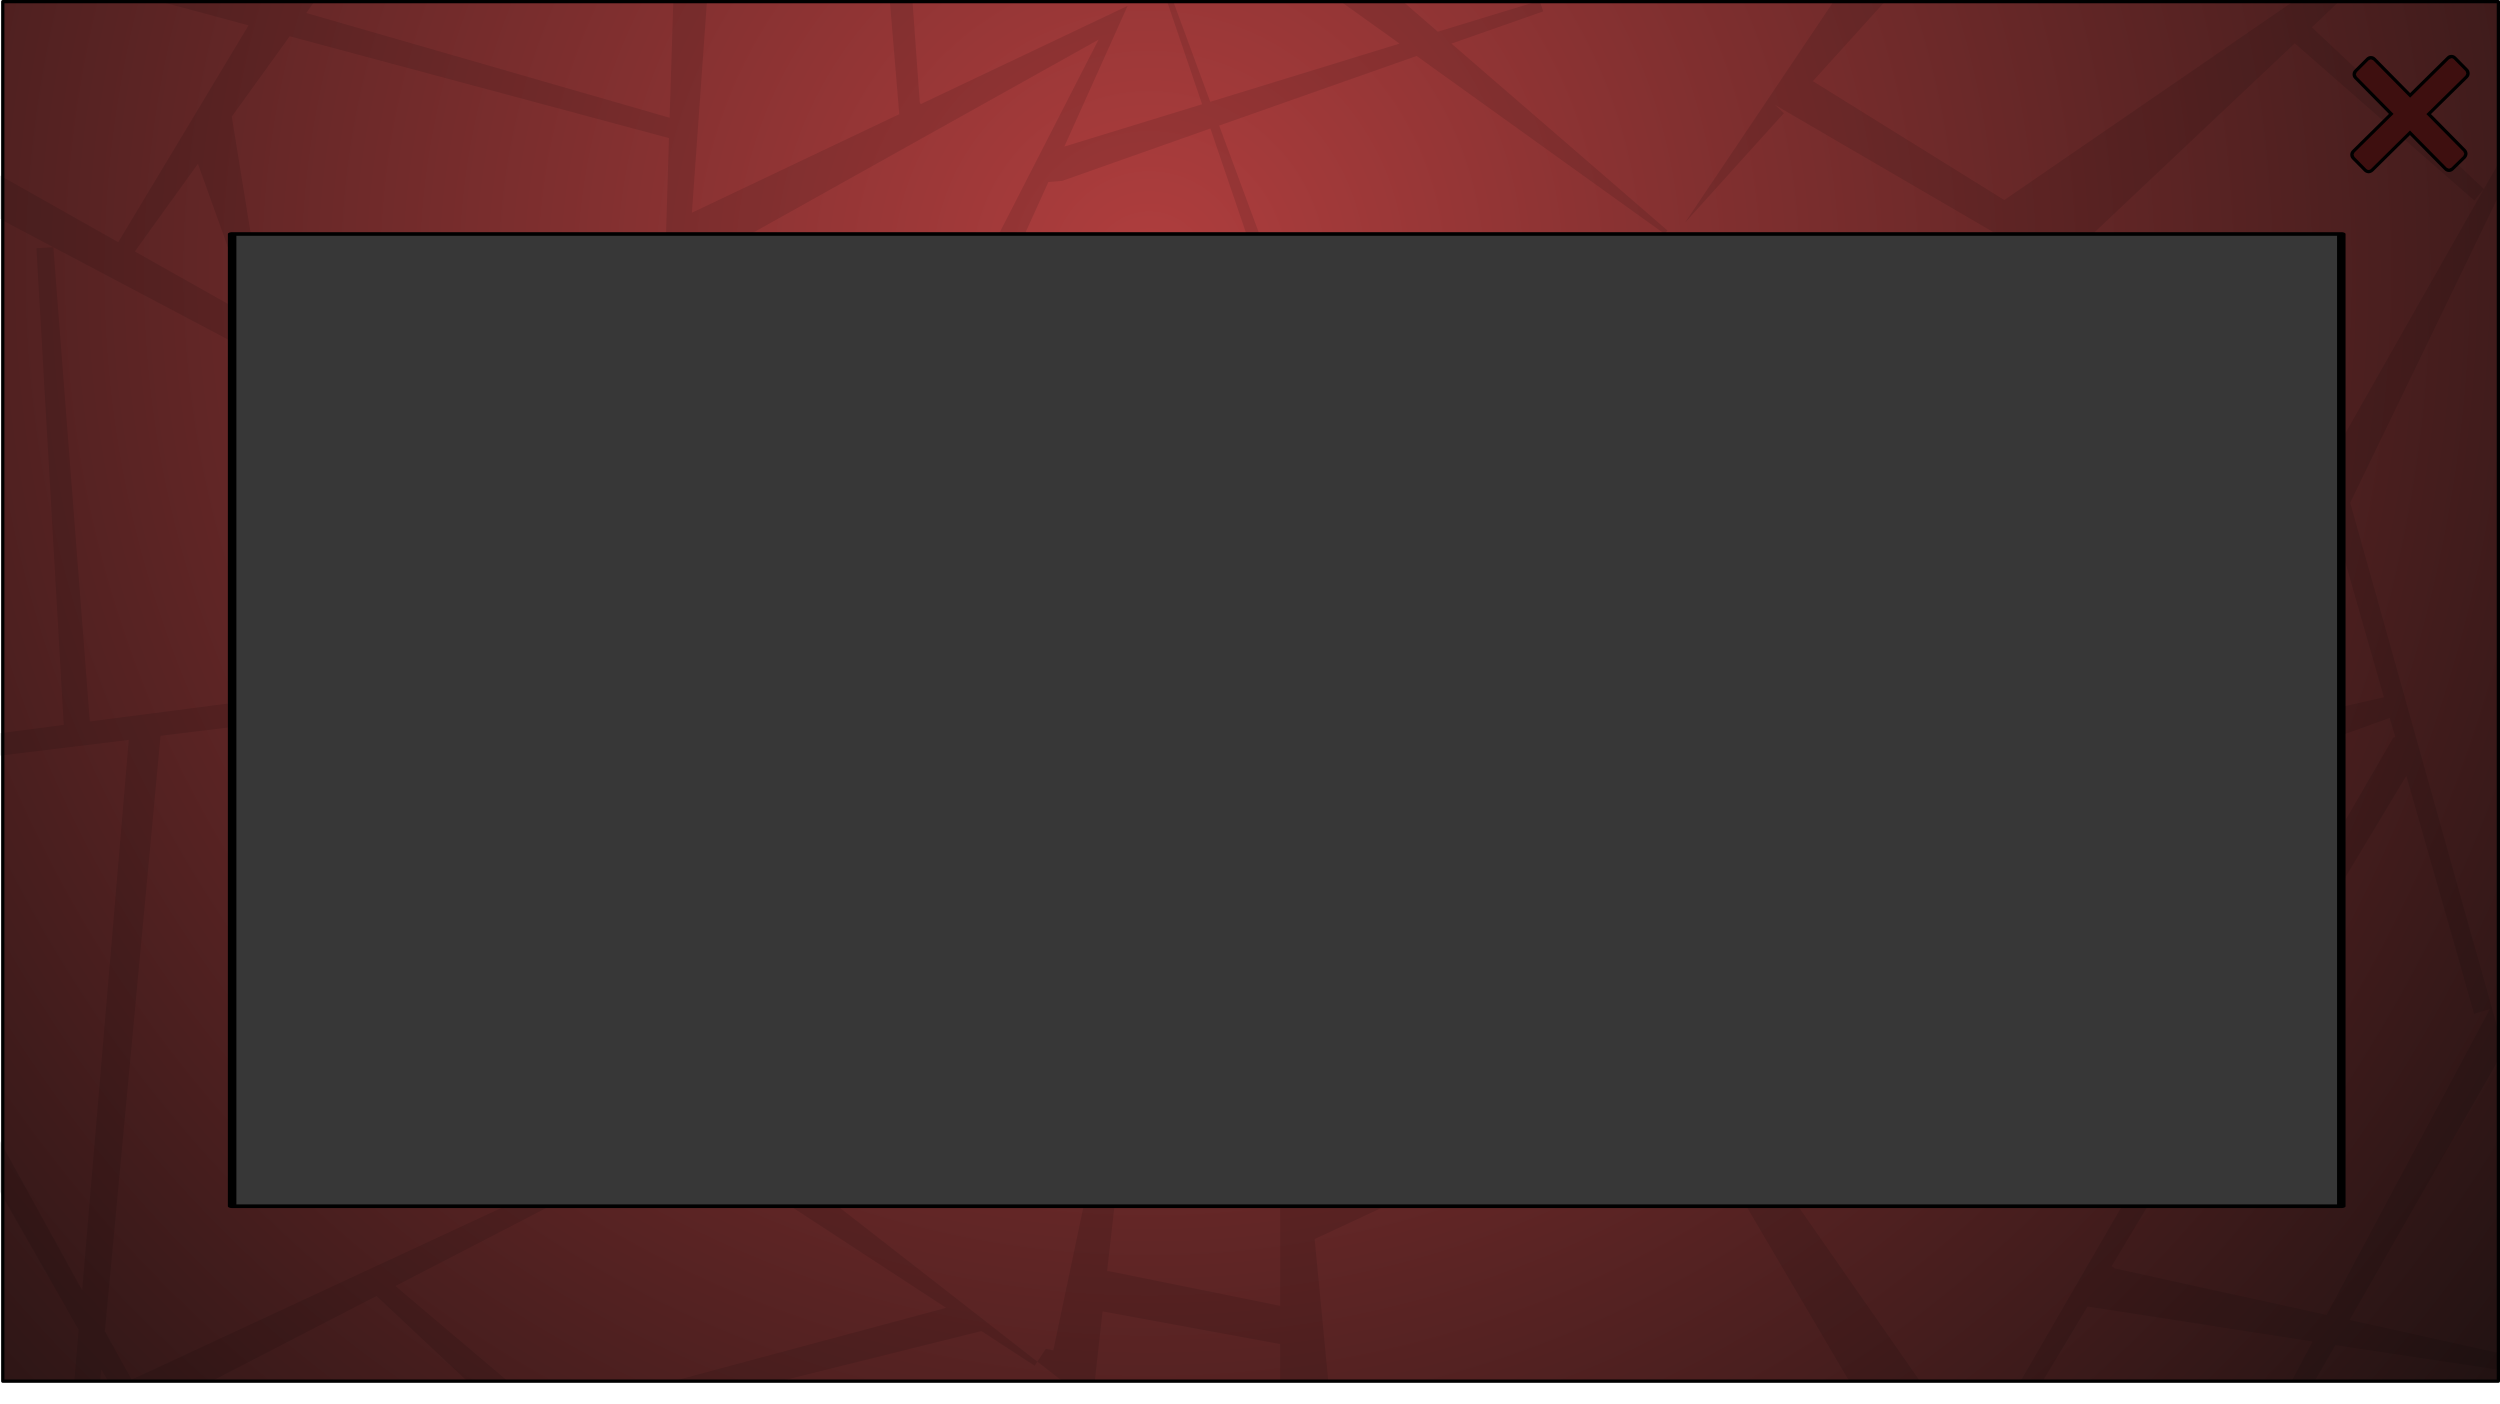 <?xml version="1.0" encoding="UTF-8" standalone="no"?>
<svg xmlns:ffdec="https://www.free-decompiler.com/flash" xmlns:xlink="http://www.w3.org/1999/xlink" ffdec:objectType="frame" height="863.3px" width="1537.1px" xmlns="http://www.w3.org/2000/svg">
  <g transform="matrix(2.0, 0.0, 0.0, 2.0, 772.7, 414.8)">
    <use ffdec:characterId="2995" height="415.1" transform="matrix(1.0, 0.0, 0.0, 1.0, -384.45, -207.4)" width="2.45" xlink:href="#shape0"/>
    <use ffdec:characterId="2994" height="425.1" transform="matrix(1.0, 0.0, 0.0, 1.0, -386.35, -207.4)" width="768.55" xlink:href="#sprite0"/>
    <filter id="filter0">
      <feFlood flood-color="#000000" flood-opacity="1.0" result="filterResult0"/>
      <feOffset dx="3.536" dy="3.535" in="SourceGraphic" result="filterResult1"/>
      <feComposite in="filterResult0" in2="filterResult1" operator="out" result="filterResult2"/>
      <feConvolveMatrix divisor="25.0" in="filterResult2" kernelMatrix="1 1 1 1 1 1 1 1 1 1 1 1 1 1 1 1 1 1 1 1 1 1 1 1 1" order="5 5" result="filterResult3"/>
      <feComposite in="filterResult3" in2="SourceGraphic" operator="in" result="filterResult4"/>
      <feComposite in="filterResult4" in2="SourceGraphic" operator="over" result="filterResult5"/>
    </filter>
    <use ffdec:characterId="2990" filter="url(#filter0)" height="267.15" transform="matrix(2.614, 0.0, 0.0, 1.123, -325.54, -139.994)" width="249.05" xlink:href="#sprite1"/>
    <filter id="filter1">
      <feColorMatrix in="SourceGraphic" result="filterResult6" type="matrix" values="0 0 0 0 0.0,0 0 0 0 0.0,0 0 0 0 0.0,0 0 0 1 0"/>
      <feConvolveMatrix divisor="9.0" in="filterResult6" kernelMatrix="1 1 1 1 1 1 1 1 1" order="3 3" result="filterResult7"/>
      <feComposite in="SourceGraphic" in2="filterResult7" operator="over" result="filterResult8"/>
      <feOffset dx="1.414" dy="1.414" in="filterResult8" result="filterResult9"/>
      <feColorMatrix in="filterResult9" result="filterResult10" type="matrix" values="0 0 0 0 0.0,0 0 0 0 0.0,0 0 0 0 0.0,0 0 0 1 0"/>
      <feConvolveMatrix divisor="64.0" in="filterResult10" kernelMatrix="1 1 1 1 1 1 1 1 1 1 1 1 1 1 1 1 1 1 1 1 1 1 1 1 1 1 1 1 1 1 1 1 1 1 1 1 1 1 1 1 1 1 1 1 1 1 1 1 1 1 1 1 1 1 1 1 1 1 1 1 1 1 1 1" order="8 8" result="filterResult11"/>
      <feColorMatrix in="filterResult11" result="filterResult12" type="matrix" values="1 0 0 0 0,0 1 0 0 0,0 0 1 0 0,0 0 0 1.008 0"/>
      <feComposite in="filterResult8" in2="filterResult12" operator="over" result="filterResult13"/>
    </filter>
    <use ffdec:characterId="3135" filter="url(#filter1)" height="30.85" transform="matrix(1.0, 0.0, 0.0, 1.0, -170.1, -86.55)" width="164.1" xlink:href="#text0"/>
    <filter id="filter2">
      <feColorMatrix in="SourceGraphic" result="filterResult14" type="matrix" values="0 0 0 0 0.0,0 0 0 0 0.0,0 0 0 0 0.0,0 0 0 1 0"/>
      <feConvolveMatrix divisor="9.0" in="filterResult14" kernelMatrix="1 1 1 1 1 1 1 1 1" order="3 3" result="filterResult15"/>
      <feComposite in="SourceGraphic" in2="filterResult15" operator="over" result="filterResult16"/>
      <feOffset dx="1.414" dy="1.414" in="filterResult16" result="filterResult17"/>
      <feColorMatrix in="filterResult17" result="filterResult18" type="matrix" values="0 0 0 0 0.0,0 0 0 0 0.0,0 0 0 0 0.0,0 0 0 1 0"/>
      <feConvolveMatrix divisor="64.0" in="filterResult18" kernelMatrix="1 1 1 1 1 1 1 1 1 1 1 1 1 1 1 1 1 1 1 1 1 1 1 1 1 1 1 1 1 1 1 1 1 1 1 1 1 1 1 1 1 1 1 1 1 1 1 1 1 1 1 1 1 1 1 1 1 1 1 1 1 1 1 1" order="8 8" result="filterResult19"/>
      <feColorMatrix in="filterResult19" result="filterResult20" type="matrix" values="1 0 0 0 0,0 1 0 0 0,0 0 1 0 0,0 0 0 1.008 0"/>
      <feComposite in="filterResult16" in2="filterResult20" operator="over" result="filterResult21"/>
    </filter>
    <use ffdec:characterId="3134" filter="url(#filter2)" height="30.85" transform="matrix(1.0, 0.0, 0.0, 1.0, -170.1, -58.55)" width="164.1" xlink:href="#text1"/>
    <filter id="filter3">
      <feColorMatrix in="SourceGraphic" result="filterResult22" type="matrix" values="0 0 0 0 0.0,0 0 0 0 0.0,0 0 0 0 0.0,0 0 0 1 0"/>
      <feConvolveMatrix divisor="9.0" in="filterResult22" kernelMatrix="1 1 1 1 1 1 1 1 1" order="3 3" result="filterResult23"/>
      <feComposite in="SourceGraphic" in2="filterResult23" operator="over" result="filterResult24"/>
      <feOffset dx="1.414" dy="1.414" in="filterResult24" result="filterResult25"/>
      <feColorMatrix in="filterResult25" result="filterResult26" type="matrix" values="0 0 0 0 0.0,0 0 0 0 0.0,0 0 0 0 0.0,0 0 0 1 0"/>
      <feConvolveMatrix divisor="64.0" in="filterResult26" kernelMatrix="1 1 1 1 1 1 1 1 1 1 1 1 1 1 1 1 1 1 1 1 1 1 1 1 1 1 1 1 1 1 1 1 1 1 1 1 1 1 1 1 1 1 1 1 1 1 1 1 1 1 1 1 1 1 1 1 1 1 1 1 1 1 1 1" order="8 8" result="filterResult27"/>
      <feColorMatrix in="filterResult27" result="filterResult28" type="matrix" values="1 0 0 0 0,0 1 0 0 0,0 0 1 0 0,0 0 0 1.008 0"/>
      <feComposite in="filterResult24" in2="filterResult28" operator="over" result="filterResult29"/>
    </filter>
    <use ffdec:characterId="3133" filter="url(#filter3)" height="30.85" transform="matrix(1.0, 0.0, 0.0, 1.0, 1.0, -86.55)" width="119.0" xlink:href="#text2"/>
    <filter id="filter4">
      <feColorMatrix in="SourceGraphic" result="filterResult30" type="matrix" values="0 0 0 0 0.0,0 0 0 0 0.0,0 0 0 0 0.0,0 0 0 1 0"/>
      <feConvolveMatrix divisor="9.0" in="filterResult30" kernelMatrix="1 1 1 1 1 1 1 1 1" order="3 3" result="filterResult31"/>
      <feComposite in="SourceGraphic" in2="filterResult31" operator="over" result="filterResult32"/>
      <feOffset dx="1.414" dy="1.414" in="filterResult32" result="filterResult33"/>
      <feColorMatrix in="filterResult33" result="filterResult34" type="matrix" values="0 0 0 0 0.0,0 0 0 0 0.0,0 0 0 0 0.0,0 0 0 1 0"/>
      <feConvolveMatrix divisor="64.0" in="filterResult34" kernelMatrix="1 1 1 1 1 1 1 1 1 1 1 1 1 1 1 1 1 1 1 1 1 1 1 1 1 1 1 1 1 1 1 1 1 1 1 1 1 1 1 1 1 1 1 1 1 1 1 1 1 1 1 1 1 1 1 1 1 1 1 1 1 1 1 1" order="8 8" result="filterResult35"/>
      <feColorMatrix in="filterResult35" result="filterResult36" type="matrix" values="1 0 0 0 0,0 1 0 0 0,0 0 1 0 0,0 0 0 1.008 0"/>
      <feComposite in="filterResult32" in2="filterResult36" operator="over" result="filterResult37"/>
    </filter>
    <use ffdec:characterId="3132" filter="url(#filter4)" height="30.85" transform="matrix(1.0, 0.0, 0.0, 1.0, 1.0, -58.55)" width="121.0" xlink:href="#text3"/>
    <use ffdec:characterId="3131" height="30.0" transform="matrix(5.35, 0.0, 0.0, 0.727, -94.555, -87.504)" width="30.0" xlink:href="#button0"/>
    <use ffdec:characterId="2773" height="30.0" transform="matrix(5.35, 0.0, 0.0, 0.727, -96.105, -58.154)" width="30.0" xlink:href="#button1"/>
    <filter id="filter5">
      <feColorMatrix in="SourceGraphic" result="filterResult38" type="matrix" values="0 0 0 0 0.0,0 0 0 0 0.0,0 0 0 0 0.0,0 0 0 1 0"/>
      <feConvolveMatrix divisor="9.0" in="filterResult38" kernelMatrix="1 1 1 1 1 1 1 1 1" order="3 3" result="filterResult39"/>
      <feComposite in="SourceGraphic" in2="filterResult39" operator="over" result="filterResult40"/>
      <feOffset dx="1.414" dy="1.414" in="filterResult40" result="filterResult41"/>
      <feColorMatrix in="filterResult41" result="filterResult42" type="matrix" values="0 0 0 0 0.0,0 0 0 0 0.0,0 0 0 0 0.0,0 0 0 1 0"/>
      <feConvolveMatrix divisor="64.0" in="filterResult42" kernelMatrix="1 1 1 1 1 1 1 1 1 1 1 1 1 1 1 1 1 1 1 1 1 1 1 1 1 1 1 1 1 1 1 1 1 1 1 1 1 1 1 1 1 1 1 1 1 1 1 1 1 1 1 1 1 1 1 1 1 1 1 1 1 1 1 1" order="8 8" result="filterResult43"/>
      <feColorMatrix in="filterResult43" result="filterResult44" type="matrix" values="1 0 0 0 0,0 1 0 0 0,0 0 1 0 0,0 0 0 1.008 0"/>
      <feComposite in="filterResult40" in2="filterResult44" operator="over" result="filterResult45"/>
    </filter>
    <use ffdec:characterId="3130" filter="url(#filter5)" height="24.1" transform="matrix(1.0, 0.0, 0.0, 1.0, -204.95, -123.3)" width="409.95" xlink:href="#text4"/>
    <filter id="filter6">
      <feColorMatrix in="SourceGraphic" result="filterResult46" type="matrix" values="0 0 0 0 0.0,0 0 0 0 0.0,0 0 0 0 0.0,0 0 0 1 0"/>
      <feConvolveMatrix divisor="9.0" in="filterResult46" kernelMatrix="1 1 1 1 1 1 1 1 1" order="3 3" result="filterResult47"/>
      <feComposite in="SourceGraphic" in2="filterResult47" operator="over" result="filterResult48"/>
      <feOffset dx="1.414" dy="1.414" in="filterResult48" result="filterResult49"/>
      <feColorMatrix in="filterResult49" result="filterResult50" type="matrix" values="0 0 0 0 0.0,0 0 0 0 0.0,0 0 0 0 0.0,0 0 0 1 0"/>
      <feConvolveMatrix divisor="64.0" in="filterResult50" kernelMatrix="1 1 1 1 1 1 1 1 1 1 1 1 1 1 1 1 1 1 1 1 1 1 1 1 1 1 1 1 1 1 1 1 1 1 1 1 1 1 1 1 1 1 1 1 1 1 1 1 1 1 1 1 1 1 1 1 1 1 1 1 1 1 1 1" order="8 8" result="filterResult51"/>
      <feColorMatrix in="filterResult51" result="filterResult52" type="matrix" values="1 0 0 0 0,0 1 0 0 0,0 0 1 0 0,0 0 0 1.008 0"/>
      <feComposite in="filterResult48" in2="filterResult52" operator="over" result="filterResult53"/>
    </filter>
    <use ffdec:characterId="3129" filter="url(#filter6)" height="30.85" transform="matrix(1.0, 0.0, 0.0, 1.0, -170.1, -29.55)" width="164.1" xlink:href="#text5"/>
    <filter id="filter7">
      <feColorMatrix in="SourceGraphic" result="filterResult54" type="matrix" values="0 0 0 0 0.0,0 0 0 0 0.0,0 0 0 0 0.0,0 0 0 1 0"/>
      <feConvolveMatrix divisor="9.0" in="filterResult54" kernelMatrix="1 1 1 1 1 1 1 1 1" order="3 3" result="filterResult55"/>
      <feComposite in="SourceGraphic" in2="filterResult55" operator="over" result="filterResult56"/>
      <feOffset dx="1.414" dy="1.414" in="filterResult56" result="filterResult57"/>
      <feColorMatrix in="filterResult57" result="filterResult58" type="matrix" values="0 0 0 0 0.0,0 0 0 0 0.0,0 0 0 0 0.0,0 0 0 1 0"/>
      <feConvolveMatrix divisor="64.0" in="filterResult58" kernelMatrix="1 1 1 1 1 1 1 1 1 1 1 1 1 1 1 1 1 1 1 1 1 1 1 1 1 1 1 1 1 1 1 1 1 1 1 1 1 1 1 1 1 1 1 1 1 1 1 1 1 1 1 1 1 1 1 1 1 1 1 1 1 1 1 1" order="8 8" result="filterResult59"/>
      <feColorMatrix in="filterResult59" result="filterResult60" type="matrix" values="1 0 0 0 0,0 1 0 0 0,0 0 1 0 0,0 0 0 1.008 0"/>
      <feComposite in="filterResult56" in2="filterResult60" operator="over" result="filterResult61"/>
    </filter>
    <use ffdec:characterId="3128" filter="url(#filter7)" height="30.85" transform="matrix(1.0, 0.0, 0.0, 1.0, 1.0, -29.55)" width="121.0" xlink:href="#text6"/>
    <use ffdec:characterId="2772" height="30.0" transform="matrix(5.35, 0.0, 0.0, 0.727, -96.105, -29.753)" width="30.0" xlink:href="#button2"/>
    <filter id="filter8">
      <feColorMatrix in="SourceGraphic" result="filterResult62" type="matrix" values="0 0 0 0 0.0,0 0 0 0 0.0,0 0 0 0 0.0,0 0 0 1 0"/>
      <feConvolveMatrix divisor="9.0" in="filterResult62" kernelMatrix="1 1 1 1 1 1 1 1 1" order="3 3" result="filterResult63"/>
      <feComposite in="SourceGraphic" in2="filterResult63" operator="over" result="filterResult64"/>
      <feOffset dx="1.414" dy="1.414" in="filterResult64" result="filterResult65"/>
      <feColorMatrix in="filterResult65" result="filterResult66" type="matrix" values="0 0 0 0 0.0,0 0 0 0 0.0,0 0 0 0 0.0,0 0 0 1 0"/>
      <feConvolveMatrix divisor="64.0" in="filterResult66" kernelMatrix="1 1 1 1 1 1 1 1 1 1 1 1 1 1 1 1 1 1 1 1 1 1 1 1 1 1 1 1 1 1 1 1 1 1 1 1 1 1 1 1 1 1 1 1 1 1 1 1 1 1 1 1 1 1 1 1 1 1 1 1 1 1 1 1" order="8 8" result="filterResult67"/>
      <feColorMatrix in="filterResult67" result="filterResult68" type="matrix" values="1 0 0 0 0,0 1 0 0 0,0 0 1 0 0,0 0 0 1.008 0"/>
      <feComposite in="filterResult64" in2="filterResult68" operator="over" result="filterResult69"/>
    </filter>
    <use ffdec:characterId="3127" filter="url(#filter8)" height="113.55" transform="matrix(1.0, 0.0, 0.0, 1.0, -290.0, 67.4)" width="586.3" xlink:href="#text7"/>
    <filter id="filter9">
      <feColorMatrix in="SourceGraphic" result="filterResult70" type="matrix" values="0 0 0 0 0.0,0 0 0 0 0.0,0 0 0 0 0.0,0 0 0 1 0"/>
      <feConvolveMatrix divisor="9.0" in="filterResult70" kernelMatrix="1 1 1 1 1 1 1 1 1" order="3 3" result="filterResult71"/>
      <feComposite in="SourceGraphic" in2="filterResult71" operator="over" result="filterResult72"/>
      <feOffset dx="1.414" dy="1.414" in="filterResult72" result="filterResult73"/>
      <feColorMatrix in="filterResult73" result="filterResult74" type="matrix" values="0 0 0 0 0.0,0 0 0 0 0.0,0 0 0 0 0.0,0 0 0 1 0"/>
      <feConvolveMatrix divisor="64.0" in="filterResult74" kernelMatrix="1 1 1 1 1 1 1 1 1 1 1 1 1 1 1 1 1 1 1 1 1 1 1 1 1 1 1 1 1 1 1 1 1 1 1 1 1 1 1 1 1 1 1 1 1 1 1 1 1 1 1 1 1 1 1 1 1 1 1 1 1 1 1 1" order="8 8" result="filterResult75"/>
      <feColorMatrix in="filterResult75" result="filterResult76" type="matrix" values="1 0 0 0 0,0 1 0 0 0,0 0 1 0 0,0 0 0 1.008 0"/>
      <feComposite in="filterResult72" in2="filterResult76" operator="over" result="filterResult77"/>
    </filter>
    <use ffdec:characterId="3126" filter="url(#filter9)" height="30.85" transform="matrix(1.0, 0.0, 0.0, 1.0, -170.1, -0.55)" width="164.1" xlink:href="#text8"/>
    <filter id="filter10">
      <feColorMatrix in="SourceGraphic" result="filterResult78" type="matrix" values="0 0 0 0 0.0,0 0 0 0 0.0,0 0 0 0 0.0,0 0 0 1 0"/>
      <feConvolveMatrix divisor="9.0" in="filterResult78" kernelMatrix="1 1 1 1 1 1 1 1 1" order="3 3" result="filterResult79"/>
      <feComposite in="SourceGraphic" in2="filterResult79" operator="over" result="filterResult80"/>
      <feOffset dx="1.414" dy="1.414" in="filterResult80" result="filterResult81"/>
      <feColorMatrix in="filterResult81" result="filterResult82" type="matrix" values="0 0 0 0 0.0,0 0 0 0 0.0,0 0 0 0 0.0,0 0 0 1 0"/>
      <feConvolveMatrix divisor="64.0" in="filterResult82" kernelMatrix="1 1 1 1 1 1 1 1 1 1 1 1 1 1 1 1 1 1 1 1 1 1 1 1 1 1 1 1 1 1 1 1 1 1 1 1 1 1 1 1 1 1 1 1 1 1 1 1 1 1 1 1 1 1 1 1 1 1 1 1 1 1 1 1" order="8 8" result="filterResult83"/>
      <feColorMatrix in="filterResult83" result="filterResult84" type="matrix" values="1 0 0 0 0,0 1 0 0 0,0 0 1 0 0,0 0 0 1.008 0"/>
      <feComposite in="filterResult80" in2="filterResult84" operator="over" result="filterResult85"/>
    </filter>
    <use ffdec:characterId="3125" filter="url(#filter10)" height="30.85" transform="matrix(1.0, 0.0, 0.0, 1.0, 1.0, -0.55)" width="121.0" xlink:href="#text9"/>
    <use ffdec:characterId="3124" height="30.0" transform="matrix(5.35, 0.0, 0.0, 0.727, -96.105, -0.254)" width="30.0" xlink:href="#button3"/>
    <filter id="filter11">
      <feColorMatrix in="SourceGraphic" result="filterResult86" type="matrix" values="0 0 0 0 0.0,0 0 0 0 0.0,0 0 0 0 0.0,0 0 0 1 0"/>
      <feConvolveMatrix divisor="9.0" in="filterResult86" kernelMatrix="1 1 1 1 1 1 1 1 1" order="3 3" result="filterResult87"/>
      <feComposite in="SourceGraphic" in2="filterResult87" operator="over" result="filterResult88"/>
      <feOffset dx="1.414" dy="1.414" in="filterResult88" result="filterResult89"/>
      <feColorMatrix in="filterResult89" result="filterResult90" type="matrix" values="0 0 0 0 0.0,0 0 0 0 0.0,0 0 0 0 0.0,0 0 0 1 0"/>
      <feConvolveMatrix divisor="64.0" in="filterResult90" kernelMatrix="1 1 1 1 1 1 1 1 1 1 1 1 1 1 1 1 1 1 1 1 1 1 1 1 1 1 1 1 1 1 1 1 1 1 1 1 1 1 1 1 1 1 1 1 1 1 1 1 1 1 1 1 1 1 1 1 1 1 1 1 1 1 1 1" order="8 8" result="filterResult91"/>
      <feColorMatrix in="filterResult91" result="filterResult92" type="matrix" values="1 0 0 0 0,0 1 0 0 0,0 0 1 0 0,0 0 0 1.008 0"/>
      <feComposite in="filterResult88" in2="filterResult92" operator="over" result="filterResult93"/>
    </filter>
    <use ffdec:characterId="3123" filter="url(#filter11)" height="30.85" transform="matrix(1.0, 0.0, 0.0, 1.0, -170.1, 28.45)" width="164.1" xlink:href="#text10"/>
    <filter id="filter12">
      <feColorMatrix in="SourceGraphic" result="filterResult94" type="matrix" values="0 0 0 0 0.0,0 0 0 0 0.0,0 0 0 0 0.0,0 0 0 1 0"/>
      <feConvolveMatrix divisor="9.0" in="filterResult94" kernelMatrix="1 1 1 1 1 1 1 1 1" order="3 3" result="filterResult95"/>
      <feComposite in="SourceGraphic" in2="filterResult95" operator="over" result="filterResult96"/>
      <feOffset dx="1.414" dy="1.414" in="filterResult96" result="filterResult97"/>
      <feColorMatrix in="filterResult97" result="filterResult98" type="matrix" values="0 0 0 0 0.0,0 0 0 0 0.0,0 0 0 0 0.0,0 0 0 1 0"/>
      <feConvolveMatrix divisor="64.0" in="filterResult98" kernelMatrix="1 1 1 1 1 1 1 1 1 1 1 1 1 1 1 1 1 1 1 1 1 1 1 1 1 1 1 1 1 1 1 1 1 1 1 1 1 1 1 1 1 1 1 1 1 1 1 1 1 1 1 1 1 1 1 1 1 1 1 1 1 1 1 1" order="8 8" result="filterResult99"/>
      <feColorMatrix in="filterResult99" result="filterResult100" type="matrix" values="1 0 0 0 0,0 1 0 0 0,0 0 1 0 0,0 0 0 1.008 0"/>
      <feComposite in="filterResult96" in2="filterResult100" operator="over" result="filterResult101"/>
    </filter>
    <use ffdec:characterId="3122" filter="url(#filter12)" height="30.85" transform="matrix(1.0, 0.0, 0.0, 1.0, 1.0, 28.45)" width="121.0" xlink:href="#text11"/>
    <filter id="filter13">
      <feFlood flood-color="#000000" flood-opacity="1.0" result="filterResult102"/>
      <feOffset dx="2.121" dy="2.121" in="SourceGraphic" result="filterResult103"/>
      <feComposite in="filterResult102" in2="filterResult103" operator="out" result="filterResult104"/>
      <feConvolveMatrix divisor="49.0" in="filterResult104" kernelMatrix="1 1 1 1 1 1 1 1 1 1 1 1 1 1 1 1 1 1 1 1 1 1 1 1 1 1 1 1 1 1 1 1 1 1 1 1 1 1 1 1 1 1 1 1 1 1 1 1 1" order="7 7" result="filterResult105"/>
      <feComposite in="filterResult105" in2="SourceGraphic" operator="in" result="filterResult106"/>
      <feColorMatrix in="filterResult106" result="filterResult107" type="matrix" values="1 0 0 0 0,0 1 0 0 0,0 0 1 0 0,0 0 0 0.758 0"/>
      <feComposite in="filterResult107" in2="SourceGraphic" operator="over" result="filterResult108"/>
    </filter>
    <use ffdec:characterId="2855" filter="url(#filter13)" height="36.4" transform="matrix(1.0, 0.0, 0.0, 1.0, 334.05, -192.65)" width="36.7" xlink:href="#sprite2"/>
    <use ffdec:characterId="2853" height="30.0" transform="matrix(1.0, 0.0, 0.0, 1.0, 338.1, -189.7)" width="30.0" xlink:href="#button4"/>
  </g>
  <defs>
    <g id="shape0" transform="matrix(1.0, 0.0, 0.0, 1.0, 384.45, 207.4)">
      <path d="M-383.95 -206.9 L-382.5 -206.9 M-382.5 207.2 L-383.95 207.2" fill="none" stroke="#000000" stroke-linecap="round" stroke-linejoin="round" stroke-width="1.0"/>
    </g>
    <g id="sprite0" transform="matrix(1.0, 0.0, 0.0, 1.0, 384.2, 207.55)">
      <use ffdec:characterId="2993" height="425.1" transform="matrix(1.0, 0.0, 0.0, 1.0, -384.2, -207.55)" width="768.55" xlink:href="#shape1"/>
    </g>
    <g id="shape1" transform="matrix(1.0, 0.0, 0.0, 1.0, 384.2, 207.55)">
      <path d="M383.85 217.05 L-383.35 217.05 -383.35 -207.05 383.85 -207.05 383.85 217.05" fill="url(#gradient0)" fill-rule="evenodd" stroke="none"/>
      <path d="M383.85 217.05 L-383.35 217.05 -383.35 -207.05 383.85 -207.05 383.85 217.05 Z" fill="none" stroke="#000000" stroke-linecap="round" stroke-linejoin="round" stroke-width="1.0"/>
      <path d="M195.5 -207.35 L173.1 -182.6 231.95 -146.05 321.15 -207.35 335.1 -207.35 326.5 -199.15 379.4 -149.45 384.0 -157.55 384.0 -147.45 338.3 -53.0 384.0 110.0 384.0 118.0 338.1 198.25 384.0 208.4 383.25 213.45 333.75 205.95 327.3 217.15 320.25 217.15 326.75 204.85 257.55 194.1 243.7 217.15 236.9 217.15 280.8 141.35 119.15 92.35 206.1 217.15 184.35 217.15 128.8 122.65 19.95 173.35 24.15 217.15 9.35 217.15 9.35 205.65 -45.25 195.6 -47.65 217.15 -57.45 217.15 -65.3 211.05 -66.15 212.3 -82.5 201.65 -144.8 217.15 -177.6 217.15 -93.35 194.5 -177.6 139.45 -175.9 142.9 -262.65 187.8 -228.0 217.15 -240.45 217.15 -268.45 190.85 -319.35 217.15 -343.45 217.15 -343.7 216.55 -177.6 139.45 -118.8 112.1 -118.35 113.1 -162.0 135.7 -65.3 211.05 -62.7 207.1 -60.4 207.6 -40.65 113.55 -110.0 110.3 -37.25 97.55 -30.55 65.7 -22.2 -8.75 -59.15 -31.95 -117.4 107.15 -117.85 106.95 -120.45 108.1 -167.3 -1.95 -259.5 9.4 -146.5 121.0 -148.25 122.75 -272.55 12.75 -272.75 11.05 -334.85 18.65 -351.95 201.7 -343.75 216.6 -345.0 217.15 -350.9 217.15 -353.1 213.35 -353.45 217.15 -361.35 217.15 -360.0 201.25 -384.2 158.85 -384.2 143.25 -358.95 189.05 -344.6 19.9 -384.2 24.75 -384.2 17.85 -364.6 15.3 -373.0 -131.25 -367.8 -131.55 -384.2 -140.25 -384.2 -153.6 -347.85 -133.1 -307.8 -199.75 -336.0 -207.35 -287.35 -207.35 -290.05 -203.55 -178.35 -171.35 -177.2 -207.35 -166.85 -207.35 -171.5 -142.15 -107.75 -172.45 -110.65 -207.35 -103.7 -207.35 -101.45 -176.15 -101.15 -175.55 -37.55 -205.75 -57.0 -162.5 -14.65 -175.5 -25.5 -207.35 -23.6 -207.35 -12.15 -176.25 46.05 -194.15 27.6 -207.35 46.8 -207.35 57.8 -197.8 89.1 -207.35 90.2 -204.05 62.0 -194.15 128.4 -136.7 127.5 -135.65 129.35 -134.35 129.4 -134.3 130.85 -133.25 130.05 -132.15 92.0 -91.9 93.1 -90.9 140.8 -68.9 85.1 -84.6 39.8 -36.7 39.4 -37.05 34.5 -31.4 -12.1 -168.05 -57.65 -151.95 -61.9 -151.6 -102.35 -62.45 -101.15 -64.25 -21.6 -9.7 -22.2 -8.75 -14.5 -3.9 -16.8 -0.1 -30.55 65.7 -43.85 183.2 -42.9 183.3 9.35 193.9 9.35 63.2 18.75 160.4 19.25 160.35 123.25 113.15 74.2 29.8 75.1 29.2 113.1 83.75 111.1 85.2 114.75 86.1 119.15 92.35 120.3 87.5 248.35 119.75 256.1 17.35 166.95 -81.7 167.4 -82.15 264.2 15.5 263.85 26.2 348.65 6.8 323.65 -80.8 161.55 -175.25 164.2 -172.75 133.8 -139.1 179.65 -207.35 195.5 -207.35 M127.5 -135.65 L51.3 -190.35 -9.4 -168.95 39.4 -37.05 124.65 -135.05 127.5 -135.65 M255.0 -131.7 L328.1 -86.3 329.0 -86.3 333.85 -69.15 379.4 -149.45 376.45 -145.9 321.25 -194.25 255.0 -131.7 M381.3 102.6 L376.4 104.1 355.55 30.95 264.95 181.7 266.0 182.4 331.05 196.7 381.3 102.6 M352.15 19.05 L350.45 13.15 263.25 44.55 260.7 122.9 287.6 129.65 351.55 19.2 352.15 19.05 M-173.5 -113.75 L-110.45 -70.6 -46.5 -195.35 -172.7 -124.85 -173.5 -113.75 M-312.95 -171.7 L-303.0 -110.25 -306.3 -109.7 -183.35 -40.45 -182.35 -40.45 -178.55 -165.1 -295.15 -196.4 -312.95 -171.7 M-323.35 -157.2 L-342.75 -130.25 -306.3 -109.7 -323.35 -157.2 M-184.1 -34.45 L-367.8 -131.55 -356.6 14.25 -170.7 -9.95 -181.55 -35.6 -178.9 -36.8 -117.85 106.95 -70.8 -38.65 -70.5 -39.1 -174.1 -104.05 -178.65 -40.15 -182.35 -40.45 -182.45 -37.7 -184.1 -34.45" fill="#000000" fill-opacity="0.102" fill-rule="evenodd" stroke="none"/>
    </g>
    <radialGradient cx="0" cy="0" gradientTransform="matrix(0.651, 0.0, 0.0, 0.663, -30.9, -124.05)" gradientUnits="userSpaceOnUse" id="gradient0" r="819.2" spreadMethod="pad">
      <stop offset="0.0" stop-color="#b03e3e"/>
      <stop offset="1.0" stop-color="#211212"/>
    </radialGradient>
    <g id="sprite1" transform="matrix(1.0, 0.0, 0.0, 1.0, 124.5, 133.55)">
      <use ffdec:characterId="2989" height="267.15" transform="matrix(1.0, 0.0, 0.0, 1.0, -124.5, -133.55)" width="249.05" xlink:href="#shape2"/>
    </g>
    <g id="shape2" transform="matrix(1.0, 0.0, 0.0, 1.0, 124.5, 133.55)">
      <path d="M124.05 -133.05 L124.05 133.1 -124.0 133.1 -124.0 -133.05 124.05 -133.05" fill="#373737" fill-rule="evenodd" stroke="none"/>
      <path d="M124.05 -133.05 L124.05 133.1 -124.0 133.1 -124.0 -133.05 124.05 -133.05 Z" fill="none" stroke="#000000" stroke-linecap="round" stroke-linejoin="round" stroke-width="1.0"/>
    </g>
    <g id="sprite2" transform="matrix(1.0, 0.0, 0.0, 1.0, 18.35, 18.2)">
      <use ffdec:characterId="2854" height="36.4" transform="matrix(1.0, 0.0, 0.0, 1.0, -18.35, -18.2)" width="36.7" xlink:href="#shape3"/>
    </g>
    <g id="shape3" transform="matrix(1.0, 0.0, 0.0, 1.0, 18.35, 18.2)">
      <path d="M17.75 -11.1 L6.45 0.0 17.1 10.8 Q17.65 11.35 17.7 12.2 17.65 13.0 17.1 13.6 L13.4 17.2 Q12.8 17.8 12.0 17.8 11.2 17.8 10.6 17.2 L0.0 6.45 -11.3 17.6 Q-11.9 18.15 -12.7 18.2 -13.55 18.15 -14.1 17.6 L-17.75 13.9 Q-18.35 13.3 -18.35 12.5 -18.35 11.7 -17.75 11.1 L-6.45 -0.05 -17.05 -10.8 Q-17.65 -11.4 -17.65 -12.2 -17.65 -13.05 -17.05 -13.6 L-13.4 -17.25 Q-12.8 -17.85 -12.0 -17.85 -11.2 -17.85 -10.6 -17.25 L0.05 -6.45 11.35 -17.6 Q11.9 -18.2 12.75 -18.2 13.55 -18.2 14.15 -17.6 L17.8 -13.9 Q18.35 -13.35 18.35 -12.5 18.35 -11.7 17.75 -11.1" fill="#000000" fill-rule="evenodd" stroke="none"/>
      <path d="M17.35 -12.5 L17.05 -11.8 5.05 0.0 16.4 11.5 16.7 12.2 16.4 12.9 12.7 16.5 12.0 16.8 11.3 16.5 0.0 5.05 -12.0 16.9 Q-12.3 17.15 -12.7 17.2 -13.15 17.15 -13.4 16.9 L-17.05 13.2 -17.35 12.5 -17.05 11.8 -5.05 -0.05 -16.35 -11.5 -16.65 -12.2 -16.35 -12.9 -12.7 -16.55 -12.0 -16.85 -11.3 -16.55 0.05 -5.05 12.05 -16.9 12.75 -17.2 Q13.15 -17.2 13.45 -16.9 L17.1 -13.2 17.35 -12.5" fill="#3e0f0f" fill-rule="evenodd" stroke="none"/>
    </g>
  </defs>
</svg>
